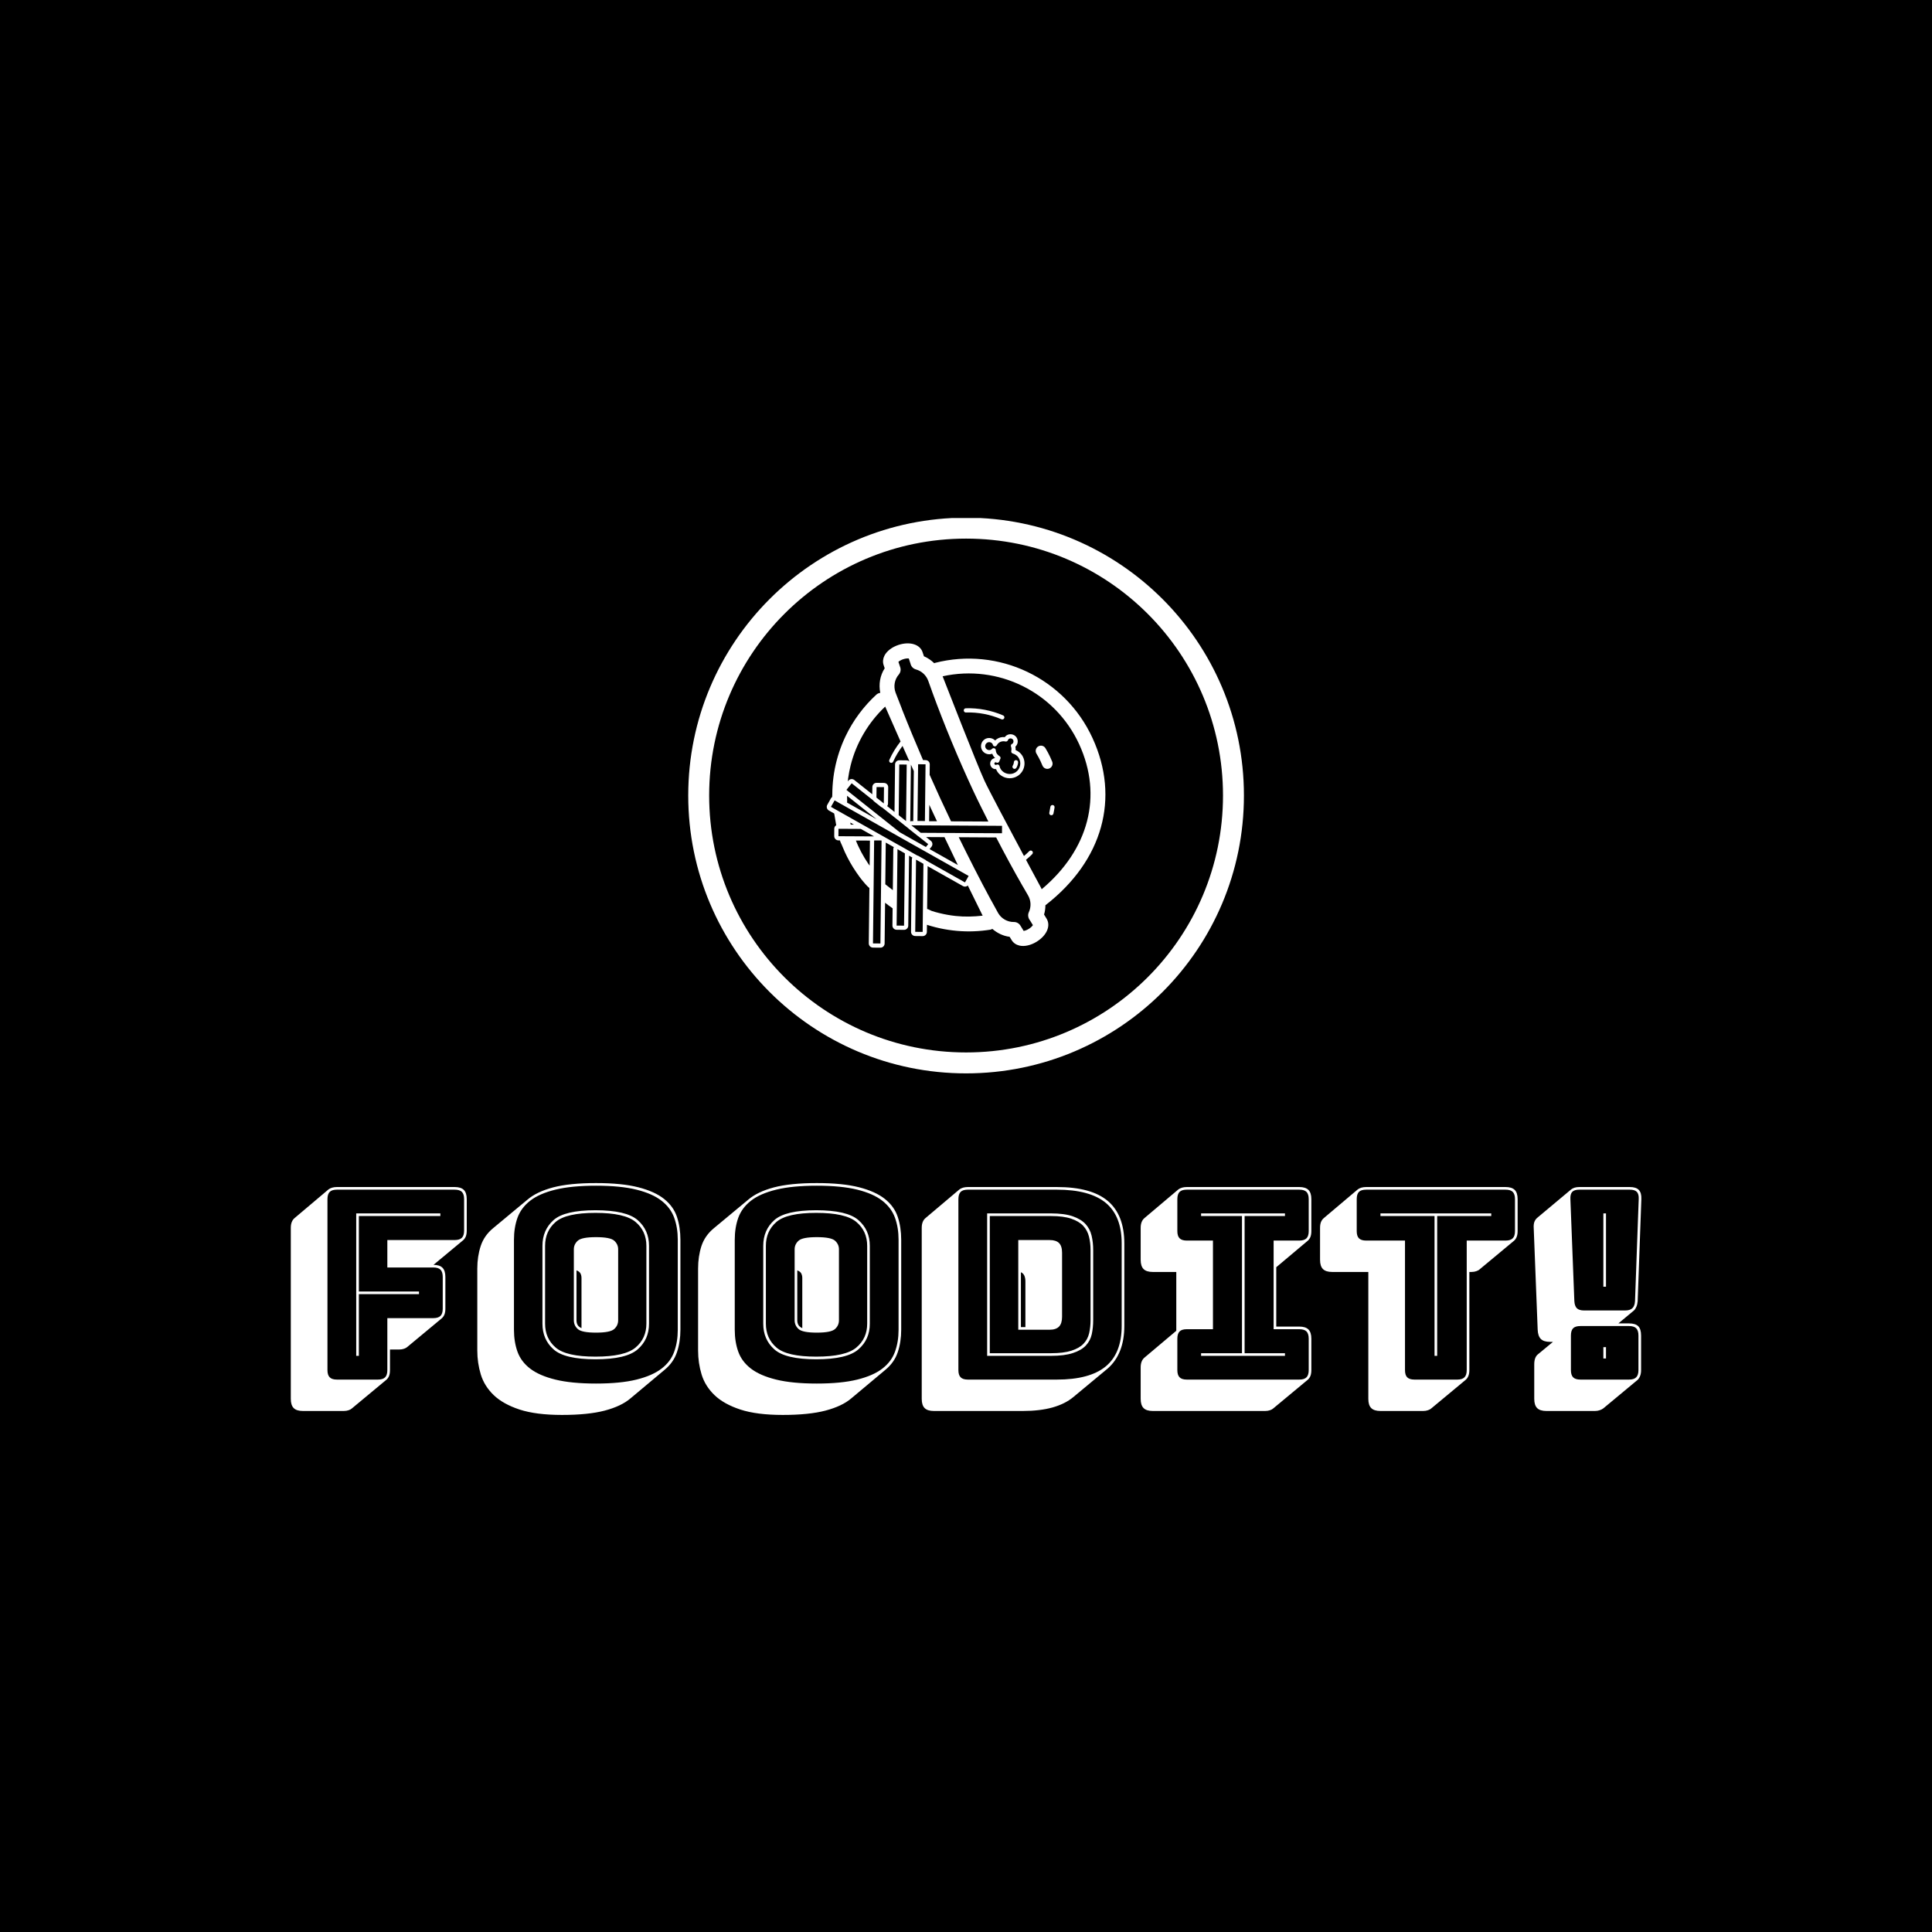 <svg xmlns="http://www.w3.org/2000/svg" version="1.1" xmlns:xlink="http://www.w3.org/1999/xlink" xmlns:svgjs="http://svgjs.dev/svgjs" width="1000" height="1000" viewBox="0 0 1000 1000"><rect width="1000" height="1000" fill="#000000"></rect><g transform="matrix(0.7,0,0,0.7,150.043,268.138)"><svg viewBox="0 0 372 247" data-background-color="#ffffff" preserveAspectRatio="xMidYMid meet" height="663" width="1000" xmlns="http://www.w3.org/2000/svg" xmlns:xlink="http://www.w3.org/1999/xlink"><defs></defs><g id="tight-bounds" transform="matrix(1,0,0,1,-0.023,-0.1)"><svg viewBox="0 0 372.046 247.2" height="247.2" width="372.046"><g><svg viewBox="0 0 395.52 262.797" height="247.2" width="372.046"><g transform="matrix(1,0,0,1,0,194.829)"><svg viewBox="0 0 395.52 67.968" height="67.968" width="395.52"><g><svg viewBox="0 0 395.52 67.968" height="67.968" width="395.52"><g><svg viewBox="0 0 395.52 67.968" height="67.968" width="395.52"><g transform="matrix(1,0,0,1,0,0)"><svg width="395.52" viewBox="2.25 -37.25 255.994 43.95" height="67.968" data-palette-color="#ee3e38"><g class="undefined-text-0" data-fill-palette-color="primary" id="text-0"><path d="M12.3 5.95L12.3 5.95 4.55 5.95Q3.35 5.95 2.8 5.4 2.25 4.85 2.25 3.65L2.25 3.65 2.25-28.75Q2.25-29.4 2.43-29.85 2.6-30.3 2.95-30.6L2.95-30.6 9.4-36.05Q9.65-36.25 10.08-36.38 10.5-36.5 11-36.5L11-36.5 33.3-36.5Q34.5-36.5 35.05-35.95 35.6-35.4 35.6-34.2L35.6-34.2 35.6-28.25Q35.6-27.6 35.43-27.15 35.25-26.7 34.9-26.4L34.9-26.4 29.3-21.75Q30.45-21.75 31-21.2 31.55-20.65 31.55-19.45L31.55-19.45 31.55-13.45Q31.55-12.8 31.38-12.35 31.2-11.9 30.85-11.6L30.85-11.6 24.35-6.2Q24.15-6 23.73-5.85 23.3-5.7 22.8-5.7L22.8-5.7 21.05-5.7 21.05-1.8Q21.05-1.15 20.88-0.7 20.7-0.25 20.35 0.05L20.35 0.05 13.85 5.45Q13.65 5.65 13.23 5.8 12.8 5.95 12.3 5.95ZM11 0L18.75 0Q19.7 0 20.13-0.43 20.55-0.85 20.55-1.8L20.55-1.8 20.55-11.65 29.25-11.65Q30.2-11.65 30.63-12.08 31.05-12.5 31.05-13.45L31.05-13.45 31.05-19.45Q31.05-20.4 30.63-20.83 30.2-21.25 29.25-21.25L29.25-21.25 20.55-21.25 20.55-26.45 33.3-26.45Q34.25-26.45 34.68-26.88 35.1-27.3 35.1-28.25L35.1-28.25 35.1-34.2Q35.1-35.15 34.68-35.58 34.25-36 33.3-36L33.3-36 11-36Q10.05-36 9.63-35.58 9.2-35.15 9.2-34.2L9.2-34.2 9.2-1.8Q9.2-0.85 9.63-0.43 10.05 0 11 0L11 0ZM15.15-4.5L14.65-4.5 14.65-31.5 30.6-31.5 30.6-31 15.15-31 15.15-16.7 26.55-16.7 26.55-16.2 15.15-16.2 15.15-4.5ZM73.1-1.85L66.65 3.55Q64.9 5.05 61.75 5.88 58.6 6.7 53.65 6.7L53.65 6.7Q48.75 6.7 45.62 5.68 42.5 4.65 40.72 2.95 38.95 1.25 38.27-0.95 37.6-3.15 37.6-5.5L37.6-5.5 37.6-21.05Q37.6-23.35 38.25-25.33 38.9-27.3 40.6-28.7L40.6-28.7 47.1-34.1Q48.85-35.6 51.97-36.43 55.1-37.25 60.1-37.25L60.1-37.25Q65-37.25 68.12-36.45 71.25-35.65 73.02-34.23 74.8-32.8 75.45-30.83 76.1-28.85 76.1-26.5L76.1-26.5 76.1-9.45Q76.1-7.15 75.45-5.2 74.8-3.25 73.1-1.85L73.1-1.85ZM75.6-9.45L75.6-9.45 75.6-26.5Q75.6-28.8 74.92-30.68 74.25-32.55 72.52-33.9 70.8-35.25 67.77-36 64.75-36.75 60.1-36.75L60.1-36.75Q55.45-36.75 52.4-36 49.35-35.25 47.62-33.9 45.9-32.55 45.22-30.68 44.55-28.8 44.55-26.5L44.55-26.5 44.55-9.45Q44.55-7.15 45.22-5.28 45.9-3.4 47.62-2.08 49.35-0.75 52.4 0 55.45 0.75 60.1 0.75L60.1 0.75Q64.75 0.75 67.77 0 70.8-0.75 72.52-2.08 74.25-3.4 74.92-5.28 75.6-7.15 75.6-9.45ZM70.15-25.35L70.15-10.6Q70.15-7.6 68-5.73 65.85-3.85 60-3.85L60-3.85Q54.15-3.85 52.05-5.73 49.95-7.6 49.95-10.6L49.95-10.6 49.95-25.35Q49.95-28.35 52.05-30.23 54.15-32.1 60-32.1L60-32.1Q65.85-32.1 68-30.23 70.15-28.35 70.15-25.35L70.15-25.35ZM50.45-25.35L50.45-10.6Q50.45-7.8 52.45-6.08 54.45-4.35 60-4.35L60-4.35Q65.55-4.35 67.6-6.08 69.65-7.8 69.65-10.6L69.65-10.6 69.65-25.35Q69.65-28.15 67.6-29.88 65.55-31.6 60-31.6L60-31.6Q54.45-31.6 52.45-29.88 50.45-28.15 50.45-25.35L50.45-25.35ZM55.9-11.25L55.9-11.25 55.9-24.7Q55.9-25.65 56.65-26.33 57.4-27 60.1-27L60.1-27Q62.8-27 63.55-26.33 64.3-25.65 64.3-24.7L64.3-24.7 64.3-11.25Q64.3-10.25 63.55-9.58 62.8-8.9 60.1-8.9L60.1-8.9Q57.4-8.9 56.65-9.58 55.9-10.25 55.9-11.25ZM56.4-20.7L56.4-11.25Q56.4-10.75 56.6-10.38 56.8-10 57.35-9.75L57.35-9.75 57.35-19.25Q57.35-19.75 57.15-20.13 56.95-20.5 56.4-20.7L56.4-20.7ZM114.95-1.85L108.5 3.55Q106.75 5.05 103.59 5.88 100.45 6.7 95.5 6.7L95.5 6.7Q90.59 6.7 87.47 5.68 84.34 4.65 82.57 2.95 80.8 1.25 80.12-0.95 79.45-3.15 79.45-5.5L79.45-5.5 79.45-21.05Q79.45-23.35 80.09-25.33 80.75-27.3 82.45-28.7L82.45-28.7 88.95-34.1Q90.7-35.6 93.82-36.43 96.95-37.25 101.95-37.25L101.95-37.25Q106.84-37.25 109.97-36.45 113.09-35.65 114.87-34.23 116.65-32.8 117.3-30.83 117.95-28.85 117.95-26.5L117.95-26.5 117.95-9.45Q117.95-7.15 117.3-5.2 116.65-3.25 114.95-1.85L114.95-1.85ZM117.45-9.45L117.45-9.45 117.45-26.5Q117.45-28.8 116.77-30.68 116.09-32.55 114.37-33.9 112.65-35.25 109.62-36 106.59-36.75 101.95-36.75L101.95-36.75Q97.3-36.75 94.25-36 91.2-35.25 89.47-33.9 87.75-32.55 87.07-30.68 86.4-28.8 86.4-26.5L86.4-26.5 86.4-9.45Q86.4-7.15 87.07-5.28 87.75-3.4 89.47-2.08 91.2-0.75 94.25 0 97.3 0.75 101.95 0.75L101.95 0.75Q106.59 0.75 109.62 0 112.65-0.75 114.37-2.08 116.09-3.4 116.77-5.28 117.45-7.15 117.45-9.45ZM112-25.35L112-10.6Q112-7.6 109.84-5.73 107.7-3.85 101.84-3.85L101.84-3.85Q96-3.85 93.9-5.73 91.8-7.6 91.8-10.6L91.8-10.6 91.8-25.35Q91.8-28.35 93.9-30.23 96-32.1 101.84-32.1L101.84-32.1Q107.7-32.1 109.84-30.23 112-28.35 112-25.35L112-25.35ZM92.3-25.35L92.3-10.6Q92.3-7.8 94.3-6.08 96.3-4.35 101.84-4.35L101.84-4.35Q107.4-4.35 109.45-6.08 111.5-7.8 111.5-10.6L111.5-10.6 111.5-25.35Q111.5-28.15 109.45-29.88 107.4-31.6 101.84-31.6L101.84-31.6Q96.3-31.6 94.3-29.88 92.3-28.15 92.3-25.35L92.3-25.35ZM97.75-11.25L97.75-11.25 97.75-24.7Q97.75-25.65 98.5-26.33 99.25-27 101.95-27L101.95-27Q104.65-27 105.4-26.33 106.15-25.65 106.15-24.7L106.15-24.7 106.15-11.25Q106.15-10.25 105.4-9.58 104.65-8.9 101.95-8.9L101.95-8.9Q99.25-8.9 98.5-9.58 97.75-10.25 97.75-11.25ZM98.25-20.7L98.25-11.25Q98.25-10.75 98.45-10.38 98.65-10 99.2-9.75L99.2-9.75 99.2-19.25Q99.2-19.75 99-20.13 98.8-20.5 98.25-20.7L98.25-20.7ZM157.09-2.1L150.59 3.3Q149.04 4.6 146.64 5.28 144.24 5.95 140.99 5.95L140.99 5.95 124.14 5.95Q122.94 5.95 122.39 5.4 121.84 4.85 121.84 3.65L121.84 3.65 121.84-28.75Q121.84-29.4 122.02-29.85 122.19-30.3 122.54-30.6L122.54-30.6 128.99-36.05Q129.24-36.25 129.67-36.38 130.09-36.5 130.59-36.5L130.59-36.5 147.44-36.5Q153.99-36.5 157.12-33.85 160.24-31.2 160.24-25.8L160.24-25.8 160.24-10.2Q160.24-7.5 159.44-5.48 158.64-3.45 157.09-2.1L157.09-2.1ZM130.59 0L147.44 0Q153.69 0 156.72-2.5 159.74-5 159.74-10.2L159.74-10.2 159.74-25.8Q159.74-31 156.72-33.5 153.69-36 147.44-36L147.44-36 130.59-36Q129.64-36 129.22-35.58 128.79-35.15 128.79-34.2L128.79-34.2 128.79-1.8Q128.79-0.85 129.22-0.43 129.64 0 130.59 0L130.59 0ZM146.34-4.5L134.24-4.5 134.24-31.5 146.34-31.5Q148.89-31.5 150.47-30.95 152.04-30.4 152.89-29.48 153.74-28.55 154.04-27.28 154.34-26 154.34-24.55L154.34-24.55 154.34-11.3Q154.34-9.85 154.07-8.6 153.79-7.35 152.94-6.45 152.09-5.55 150.49-5.03 148.89-4.5 146.34-4.5L146.34-4.5ZM146.34-31L146.34-31 134.74-31 134.74-5 146.34-5Q148.74-5 150.22-5.48 151.69-5.95 152.49-6.78 153.29-7.6 153.57-8.78 153.84-9.95 153.84-11.3L153.84-11.3 153.84-24.55Q153.84-25.9 153.54-27.1 153.24-28.3 152.44-29.15 151.64-30 150.17-30.5 148.69-31 146.34-31ZM140.14-9.45L140.14-26.45 146.09-26.45Q147.29-26.45 147.87-25.88 148.44-25.3 148.44-24.05L148.44-24.05 148.44-11.9Q148.44-10.65 147.87-10.05 147.29-9.45 146.09-9.45L146.09-9.45 140.14-9.45ZM141.49-9.95L141.49-18.6Q141.49-19.25 141.29-19.7 141.09-20.15 140.64-20.35L140.64-20.35 140.64-9.95 141.49-9.95ZM186.94 5.95L186.94 5.95 165.64 5.95Q164.44 5.95 163.89 5.4 163.34 4.85 163.34 3.65L163.34 3.65 163.34-2.3Q163.34-2.95 163.52-3.4 163.69-3.85 164.04-4.15L164.04-4.15 170.09-9.25 170.09-20.4 165.64-20.4Q164.44-20.4 163.89-20.95 163.34-21.5 163.34-22.7L163.34-22.7 163.34-28.75Q163.34-29.4 163.52-29.85 163.69-30.3 164.04-30.6L164.04-30.6 170.49-36.05Q170.74-36.25 171.17-36.38 171.59-36.5 172.09-36.5L172.09-36.5 193.39-36.5Q194.59-36.5 195.14-35.95 195.69-35.4 195.69-34.2L195.69-34.2 195.69-28.15Q195.69-27.5 195.52-27.05 195.34-26.6 194.99-26.3L194.99-26.3 189.04-21.3 189.04-10.05 193.39-10.05Q194.59-10.05 195.14-9.5 195.69-8.95 195.69-7.75L195.69-7.75 195.69-1.8Q195.69-1.15 195.52-0.7 195.34-0.25 194.99 0.05L194.99 0.05 188.49 5.45Q188.29 5.65 187.87 5.8 187.44 5.95 186.94 5.95ZM172.09 0L172.09 0 193.39 0Q194.34 0 194.77-0.43 195.19-0.85 195.19-1.8L195.19-1.8 195.19-7.75Q195.19-8.7 194.77-9.13 194.34-9.55 193.39-9.55L193.39-9.55 188.54-9.55 188.54-26.35 193.39-26.35Q194.34-26.35 194.77-26.78 195.19-27.2 195.19-28.15L195.19-28.15 195.19-34.2Q195.19-35.15 194.77-35.58 194.34-36 193.39-36L193.39-36 172.09-36Q171.14-36 170.72-35.58 170.29-35.15 170.29-34.2L170.29-34.2 170.29-28.15Q170.29-27.2 170.72-26.78 171.14-26.35 172.09-26.35L172.09-26.35 177.04-26.35 177.04-9.55 172.09-9.55Q171.14-9.55 170.72-9.13 170.29-8.7 170.29-7.75L170.29-7.75 170.29-1.8Q170.29-0.85 170.72-0.43 171.14 0 172.09 0ZM190.69-5L190.69-4.5 174.79-4.5 174.79-5 182.54-5 182.54-31 174.79-31 174.79-31.5 190.69-31.5 190.69-31 183.04-31 183.04-5 190.69-5ZM216.89 5.95L216.89 5.95 208.79 5.95Q207.59 5.95 207.04 5.4 206.49 4.85 206.49 3.65L206.49 3.65 206.49-20.4 199.64-20.4Q198.44-20.4 197.89-20.95 197.34-21.5 197.34-22.7L197.34-22.7 197.34-28.75Q197.34-29.4 197.51-29.85 197.69-30.3 198.04-30.6L198.04-30.6 204.49-36.05Q204.74-36.25 205.16-36.38 205.59-36.5 206.09-36.5L206.09-36.5 232.49-36.5Q233.69-36.5 234.24-35.95 234.79-35.4 234.79-34.2L234.79-34.2 234.79-28.15Q234.79-27.5 234.61-27.05 234.44-26.6 234.09-26.3L234.09-26.3 227.59-20.9Q227.39-20.7 226.96-20.55 226.54-20.4 226.04-20.4L226.04-20.4 225.64-20.4 225.64-1.8Q225.64-1.15 225.46-0.7 225.29-0.25 224.94 0.05L224.94 0.05 218.44 5.45Q218.24 5.65 217.81 5.8 217.39 5.95 216.89 5.95ZM215.24 0L223.34 0Q224.29 0 224.71-0.43 225.14-0.85 225.14-1.8L225.14-1.8 225.14-26.35 232.49-26.35Q233.44-26.35 233.86-26.78 234.29-27.2 234.29-28.15L234.29-28.15 234.29-34.2Q234.29-35.15 233.86-35.58 233.44-36 232.49-36L232.49-36 206.09-36Q205.14-36 204.71-35.58 204.29-35.15 204.29-34.2L204.29-34.2 204.29-28.15Q204.29-27.2 204.71-26.78 205.14-26.35 206.09-26.35L206.09-26.35 213.44-26.35 213.44-1.8Q213.44-0.85 213.86-0.43 214.29 0 215.24 0L215.24 0ZM219.54-4.5L219.04-4.5 219.04-31 208.79-31 208.79-31.5 229.79-31.5 229.79-31 219.54-31 219.54-4.5ZM249.44 5.95L249.44 5.95 240.24 5.95Q239.04 5.95 238.49 5.4 237.94 4.85 237.94 3.65L237.94 3.65 237.94-2.9Q237.94-3.55 238.11-4.03 238.29-4.5 238.59-4.75L238.59-4.75 241.49-7.15 240.94-7.15Q239.74-7.15 239.19-7.7 238.64-8.25 238.59-9.45L238.59-9.45 237.84-28.7Q237.79-29.4 237.96-29.88 238.14-30.35 238.49-30.65L238.49-30.65 244.94-36.05Q245.19-36.25 245.59-36.38 245.99-36.5 246.49-36.5L246.49-36.5 256.04-36.5Q257.24-36.5 257.76-35.95 258.29-35.4 258.24-34.2L258.24-34.2 257.54-14.85Q257.49-14.25 257.31-13.83 257.14-13.4 256.84-13.1L256.84-13.1 253.89-10.65 255.89-10.65Q257.09-10.65 257.64-10.13 258.19-9.6 258.19-8.35L258.19-8.35 258.19-1.8Q258.19-1.15 258.01-0.7 257.84-0.25 257.54 0.05L257.54 0.05 251.04 5.45Q250.79 5.65 250.36 5.8 249.94 5.95 249.44 5.95ZM247.39-13.1L255.14-13.1Q256.09-13.1 256.54-13.53 256.99-13.95 257.04-14.9L257.04-14.9 257.74-34.2Q257.79-35.15 257.39-35.58 256.99-36 256.04-36L256.04-36 246.49-36Q245.54-36 245.14-35.58 244.74-35.15 244.79-34.2L244.79-34.2 245.54-14.9Q245.59-13.95 246.01-13.53 246.44-13.1 247.39-13.1L247.39-13.1ZM251.04-17.6L251.04-31.5 251.54-31.5 251.54-17.6 251.04-17.6ZM246.69 0L255.89 0Q256.84 0 257.26-0.43 257.69-0.85 257.69-1.8L257.69-1.8 257.69-8.35Q257.69-9.3 257.26-9.73 256.84-10.15 255.89-10.15L255.89-10.15 246.69-10.15Q245.74-10.15 245.31-9.73 244.89-9.3 244.89-8.35L244.89-8.35 244.89-1.8Q244.89-0.85 245.31-0.43 245.74 0 246.69 0L246.69 0ZM251.54-6.15L251.54-4 251.04-4 251.04-6.15 251.54-6.15Z" fill="#ffffff" data-fill-palette-color="primary"></path></g></svg></g></svg></g></svg></g></svg></g><g transform="matrix(1,0,0,1,116.391,0)"><svg viewBox="0 0 162.738 162.738" height="162.738" width="162.738"><g><svg></svg></g><g id="icon-0"><svg viewBox="0 0 162.738 162.738" height="162.738" width="162.738"><g><path d="M0 81.369c0-44.939 36.43-81.369 81.369-81.369 44.939 0 81.369 36.43 81.369 81.369 0 44.939-36.43 81.369-81.369 81.369-44.939 0-81.369-36.43-81.369-81.369zM81.369 156.608c41.554 0 75.239-33.686 75.239-75.239 0-41.554-33.686-75.239-75.239-75.24-41.554 0-75.239 33.686-75.24 75.24 0 41.554 33.686 75.239 75.24 75.239z" data-fill-palette-color="accent" fill="#ffffff" stroke="transparent"></path></g><g transform="matrix(1,0,0,1,40.567,36.808)"><svg viewBox="0 0 81.604 89.121" height="89.121" width="81.604"><g><svg xmlns="http://www.w3.org/2000/svg" xmlns:xlink="http://www.w3.org/1999/xlink" version="1.1" x="0" y="0" viewBox="13.902 8.559 75.888 82.878" enable-background="new 0 0 100 100" xml:space="preserve" height="89.121" width="81.604" class="icon-x-0" data-fill-palette-color="accent" id="x-0"><g fill="#ee3e38" data-fill-palette-color="accent"><path fill="#ffffff" d="M74.514 54.677c-0.053 0.233 0.045 0.464 0.227 0.593 0.062 0.043 0.13 0.074 0.207 0.09 0.307 0.07 0.614-0.123 0.683-0.436 0.125-0.557 0.225-1.122 0.31-1.686 0.042-0.312-0.171-0.6-0.485-0.652-0.312-0.041-0.604 0.174-0.65 0.486C74.724 53.611 74.63 54.146 74.514 54.677z" data-fill-palette-color="accent"></path><path fill="#ffffff" d="M71.014 38.588c0.419 0.685 0.803 1.401 1.148 2.146 0.171 0.366 0.327 0.733 0.478 1.103 0.106 0.267 0.282 0.483 0.5 0.637 0.384 0.271 0.89 0.349 1.357 0.165 0.734-0.295 1.096-1.125 0.8-1.86-0.164-0.421-0.347-0.837-0.54-1.251-0.39-0.843-0.825-1.653-1.3-2.43-0.412-0.678-1.29-0.887-1.966-0.475C70.817 37.035 70.604 37.912 71.014 38.588z" data-fill-palette-color="accent"></path><path fill="#ffffff" d="M51.447 27.278c0.098 0.069 0.221 0.11 0.348 0.104 3.298-0.106 6.644 0.533 9.687 1.851 0.291 0.125 0.625-0.01 0.755-0.299 0.122-0.289-0.002-0.618-0.3-0.752-3.195-1.382-6.717-2.055-10.175-1.945-0.314 0.009-0.564 0.275-0.555 0.593C51.214 27.013 51.306 27.178 51.447 27.278z" data-fill-palette-color="accent"></path><path fill="#ffffff" d="M56.893 34.697c-0.491 0.333-0.827 0.842-0.941 1.425s0.008 1.176 0.342 1.672c0.582 0.862 1.743 1.194 2.68 0.818 0.085 0.238 0.195 0.456 0.332 0.658 0.13 0.191 0.278 0.368 0.456 0.527-0.242 0.018-0.474 0.094-0.681 0.231-0.341 0.231-0.57 0.58-0.646 0.982-0.079 0.402 0.007 0.812 0.236 1.147 0.1 0.149 0.227 0.28 0.376 0.385 0.279 0.198 0.624 0.291 0.97 0.268 0.086 0.232 0.204 0.476 0.363 0.716 0.277 0.408 0.617 0.754 1.017 1.036 1.363 0.963 3.204 0.981 4.584 0.047 0.896-0.607 1.499-1.522 1.703-2.579 0.203-1.058-0.016-2.132-0.621-3.026-0.411-0.608-1.001-1.08-1.723-1.384 0.02-0.319-0.001-0.631-0.064-0.928 0.31-0.281 0.517-0.655 0.602-1.074 0.096-0.515-0.01-1.034-0.305-1.468-0.581-0.869-1.847-1.11-2.716-0.523-0.179 0.125-0.334 0.278-0.458 0.464-0.787-0.083-1.552 0.103-2.2 0.541-0.161 0.108-0.309 0.229-0.445 0.369C59.027 34.253 57.773 34.1 56.893 34.697zM57.536 35.647c0.478-0.328 1.165-0.211 1.51 0.293 0.028 0.047 0.055 0.13 0.099 0.268 0.07 0.22 0.261 0.375 0.485 0.397 0.228 0.023 0.446-0.089 0.559-0.287 0.182-0.327 0.396-0.565 0.652-0.74 0.5-0.339 1.114-0.445 1.729-0.298 0.274 0.066 0.554-0.077 0.662-0.34 0.068-0.17 0.154-0.288 0.268-0.366 0.363-0.243 0.878-0.148 1.128 0.216 0.12 0.182 0.164 0.396 0.123 0.607-0.041 0.216-0.163 0.398-0.255 0.476-0.047 0.016-0.146 0.055-0.186 0.082-0.233 0.143-0.331 0.432-0.236 0.688 0.14 0.379 0.167 0.796 0.076 1.244-0.057 0.289 0.116 0.576 0.394 0.662 0.682 0.208 1.225 0.584 1.573 1.097 0.432 0.641 0.589 1.409 0.44 2.166-0.146 0.76-0.577 1.413-1.215 1.845-1.281 0.867-3.137 0.522-4.013-0.774-0.159-0.232-0.273-0.515-0.374-0.909-0.035-0.134-0.111-0.25-0.223-0.328-0.032-0.022-0.066-0.039-0.102-0.055-0.163-0.07-0.35-0.064-0.507 0.023-0.141 0.078-0.288 0.083-0.506-0.098-0.06-0.086-0.081-0.19-0.062-0.294 0.021-0.098 0.078-0.188 0.163-0.244 0.034-0.024 0.136-0.092 0.376 0.033 0.159 0.085 0.345 0.093 0.508 0.018 0.164-0.076 0.279-0.221 0.321-0.396 0.036-0.169 0.126-0.352 0.257-0.623 0.127-0.266 0.053-0.554-0.225-0.74-0.284-0.176-0.537-0.393-0.703-0.64-0.187-0.279-0.293-0.614-0.328-1.049-0.02-0.229-0.208-0.394-0.424-0.464-0.223-0.068-0.493 0.035-0.642 0.211-0.046 0.049-0.086 0.097-0.108 0.115-0.484 0.326-1.172 0.196-1.511-0.293-0.161-0.237-0.221-0.525-0.168-0.81C57.131 36.055 57.293 35.811 57.536 35.647z" data-fill-palette-color="accent"></path><path fill="#ffffff" d="M64.566 41.849c-0.172 0.258-0.11 0.605 0.146 0.786 0.003 0.002 0.005 0.003 0.01 0.007 0.26 0.173 0.615 0.107 0.793-0.154 0.048-0.068 0.453-0.693 0.495-1.533 0.012-0.319-0.237-0.592-0.549-0.6-0.315-0.015-0.583 0.231-0.598 0.546C64.84 41.422 64.573 41.835 64.566 41.849z" data-fill-palette-color="accent"></path><path fill="#ffffff" d="M73.781 83.551l-0.7-1.148c0.263-0.832 0.354-1.689 0.371-2.549 0.037-0.021 0.078-0.031 0.111-0.059 15.492-12.084 20.247-29.07 12.722-45.438C78.781 18.018 60.718 9.412 43.331 13.886c-0.061 0.016-0.103 0.058-0.159 0.079-0.812-0.789-1.749-1.443-2.805-1.889l-0.378-1.136c-0.704-2.099-3.439-2.964-6.517-1.97-1.774 0.575-3.213 1.672-3.857 2.932-0.417 0.824-0.504 1.721-0.238 2.535l0.303 0.909c-1.272 1.955-1.67 4.351-1.205 6.69-0.374 0.058-0.74 0.189-1.043 0.464-3.495 3.208-6.368 7.076-8.411 11.354-1.341 2.811-2.322 5.784-2.923 8.838-0.3 1.539-0.503 3.1-0.606 4.665-0.054 0.787-0.079 1.578-0.083 2.369-0.003 0.262-0.029 0.481-0.033 0.671-0.131 0.094-0.251 0.214-0.333 0.36l-0.993 1.765c-0.292 0.514-0.139 1.161 0.335 1.495 0.032 0.023 0.065 0.045 0.098 0.064l1.445 0.812 0.554 3.213c-0.067 0.043-0.138 0.074-0.197 0.129-0.214 0.215-0.336 0.504-0.338 0.809l-0.011 2.025c0 0.387 0.191 0.732 0.488 0.941 0.183 0.129 0.409 0.207 0.651 0.211h0.417c0.092 0.412 0.374 0.914 0.485 1.193 0.259 0.66 0.536 1.309 0.833 1.951 0.881 1.92 1.923 3.764 3.117 5.508 0.59 0.863 1.207 1.734 1.893 2.531 0.168 0.193 0.342 0.402 0.521 0.613 0.36 0.426 0.757 0.832 1.172 1.176l-0.168 15.061c-0.007 0.393 0.185 0.74 0.484 0.953 0.183 0.129 0.405 0.201 0.645 0.209l2.028 0.02c0.304 0.004 0.595-0.111 0.813-0.326 0.216-0.213 0.341-0.5 0.343-0.805l0.127-11.113c0.298 0.229 0.595 0.467 0.897 0.688l1.153 0.838-0.052 4.682c-0.007 0.305 0.114 0.594 0.326 0.812 0.046 0.051 0.102 0.096 0.157 0.135 0.187 0.133 0.415 0.207 0.646 0.209l2.025 0.023c0.635 0.008 1.15-0.498 1.158-1.131l0.216-19.068 0.895 0.51c-0.075 0.15-0.134 0.314-0.134 0.488l-0.223 19.727c-0.004 0.305 0.112 0.596 0.326 0.812 0.048 0.055 0.101 0.098 0.157 0.137 0.189 0.133 0.416 0.203 0.649 0.209l2.023 0.023c0.633 0.004 1.151-0.502 1.158-1.133l0.022-1.975c0.042 0.018 0.047 0.045 0.1 0.062 0.748 0.234 1.503 0.451 2.26 0.643 1.518 0.379 3.06 0.664 4.614 0.848 3.101 0.377 6.25 0.355 9.343-0.062 0.31-0.039 0.618-0.084 0.927-0.133 0.207-0.035 0.386-0.127 0.565-0.215 1.339 1.148 2.951 1.936 4.707 2.152l0.575 0.939c0.448 0.723 1.187 1.238 2.087 1.449 1.381 0.322 3.149-0.08 4.727-1.068C73.832 88.086 74.952 85.477 73.781 83.551zM82.647 36.03c6.468 14.075 2.625 28.714-10.208 39.49-0.064-0.131-0.104-0.27-0.178-0.395 0 0-1.764-3.268-4.096-7.617 0.583-0.516 1.188-1.006 1.715-1.574 0.218-0.232 0.2-0.596-0.03-0.809-0.238-0.215-0.597-0.201-0.809 0.029-0.439 0.475-0.951 0.879-1.43 1.314-4.062-7.584-9.497-17.793-10.745-20.479-1.992-4.271-10.871-27.077-11.409-28.462C60.61 14.185 76.11 21.812 82.647 36.03zM42.242 62.33l-1.291-1.025 6.606 0.037-1.593-0.008c1.259 2.646 2.482 5.199 3.639 7.592l3.501 1.973L41.91 64.588l0.516-0.646C42.821 63.445 42.737 62.725 42.242 62.33zM19.428 51.916c0.014-0.141 0.035-0.297 0.028-0.385-0.024-0.488-0.021-0.979-0.025-1.467l8.02 6.372L19.428 51.916zM19.261 48.466l1.43-1.802 5.85 4.653c0.058 0.074 0.101 0.157 0.176 0.221l2.011 1.595c0.017 0.011 0.035 0.024 0.051 0.036 0.055 0.038 0.122 0.04 0.184 0.069l7.186 5.714c0.02 0.016 0.022 0.041 0.042 0.057l2.567 2.039c0.015 0.014 0.033 0.027 0.051 0.039 0.014 0.01 0.035 0.008 0.049 0.018l2.674 2.125-0.627 0.791-7.126-4.018L19.261 48.466zM27.462 47.69l2.027 0.022-0.051 4.442-2.007-1.596L27.462 47.69zM38.782 41.476l2.023 0.022-0.172 15.44-2.027-0.012L38.782 41.476zM37.615 43.338l-0.153 13.578c-0.001 0.02 0.009 0.035 0.01 0.055l-0.566-0.004c-0.104 0.004-0.189 0.064-0.288 0.09 0.001-0.031 0.025-0.057 0.028-0.09l0.172-15.391c0-0.013-0.006-0.024-0.006-0.039 0 0.011 0.004 0.018 0.002 0.03C37.079 42.151 37.345 42.738 37.615 43.338zM35.499 56.953l-2.007-1.596 0.157-13.815 2.025 0.021L35.499 56.953zM36.491 40.764c0.107 0.105 0.187 0.234 0.242 0.37C36.676 40.998 36.598 40.87 36.491 40.764zM39.501 60.152l-2.562-2.041 24.697 0.137-0.012 2.025L39.501 60.152zM33.416 13.593c0.221-0.207 0.661-0.504 1.324-0.721 0.659-0.216 1.199-0.235 1.501-0.198l0.47 1.409c0.005 0.021 0.011 0.038 0.013 0.06 0.174 0.733 0.732 1.312 1.457 1.512 1.565 0.429 2.824 1.602 3.366 3.121l0.993 2.751c0.007 0.019 0 0.039 0.008 0.057 3.356 9.179 7.112 18.239 11.244 27.117 1.316 2.825 2.73 5.598 4.122 8.384L46.134 57.02l1.617 0.008c-2.008-4.191-3.95-8.417-5.833-12.669l-0.09 8.169c0.216 0.474 0.436 0.942 0.655 1.416 0.477 1.025 0.956 2.047 1.437 3.062l-2.153-0.012c0.002-0.014 0.009-0.027 0.008-0.041l0.178-15.443c0.001-0.303-0.113-0.596-0.328-0.815-0.048-0.048-0.102-0.093-0.159-0.133-0.187-0.132-0.412-0.206-0.646-0.21l-2.024-0.021 1.325 0.013c-1.975-4.577-3.897-9.199-5.75-13.889-0.008-0.027-0.005-0.051-0.014-0.078-0.589-1.491-1.169-2.981-1.726-4.436-0.604-1.692-0.269-3.563 0.882-4.886 0.473-0.548 0.625-1.307 0.393-1.995L33.416 13.593zM20.4 41.805c1.526-6.115 4.837-11.711 9.417-16.031 0.91 2.097 2.372 5.429 4.183 9.501-1.215 1.55-2.262 3.227-3.056 5.03-0.111 0.253-0.025 0.547 0.192 0.701 0.029 0.021 0.065 0.038 0.099 0.057 0.289 0.124 0.627-0.006 0.756-0.295 0.676-1.529 1.557-2.945 2.545-4.282 0.604 1.354 1.23 2.754 1.893 4.224-0.034-0.026-0.062-0.057-0.096-0.081-0.188-0.133-0.415-0.208-0.647-0.208l-2.025-0.024c-0.634-0.008-1.149 0.498-1.158 1.129l-0.146 12.948-1.995-1.59c0.131-0.186 0.218-0.4 0.221-0.636l0.052-4.522c0.004-0.306-0.115-0.598-0.326-0.816-0.049-0.048-0.104-0.095-0.16-0.134-0.187-0.132-0.417-0.206-0.646-0.208l-2.029-0.025c-0.633-0.005-1.147 0.501-1.155 1.133l-0.023 1.98-4.893-3.89c-0.015-0.013-0.034-0.026-0.052-0.039-0.228-0.161-0.512-0.234-0.79-0.203-0.303 0.037-0.579 0.19-0.769 0.429l-0.163 0.207c0.033-0.279 0.054-0.561 0.092-0.839C19.887 44.139 20.112 42.963 20.4 41.805zM20.435 57.926l-0.14-0.568 1.02 0.572L20.435 57.926zM17.081 61.078l0.012-2.025 6.08 0.033 3.575 2.012c-0.056 0.002-0.104 0.021-0.159 0.031L17.081 61.078zM25.218 68.592c-0.351-0.516-0.688-1.041-1.01-1.578-0.648-1.072-1.237-2.178-1.757-3.32-0.216-0.469-0.43-0.955-0.612-1.443l3.823 0.018-0.077 6.812C25.457 68.918 25.336 68.764 25.218 68.592zM26.489 90.271l0.316-28.012c0.056 0.004 0.108-0.021 0.166-0.031l1.86 0.012-0.316 28.053L26.489 90.271zM31.725 75.637l-1.882-1.471 0.128-11.354 2.199 1.236c-0.093 0.162-0.149 0.348-0.147 0.541l-0.129 11.174C31.837 75.721 31.78 75.68 31.725 75.637zM34.952 85.438l-2.025-0.021 0.101-8.771h0.018c-0.007-0.004-0.014-0.01-0.019-0.012l0.137-12.023 2.012 1.133L34.952 85.438zM38.57 66.342l-2.754-1.549c-0.025-0.018-0.053-0.037-0.08-0.053l-2.009-1.137c-0.009-0.002-0.018 0.002-0.027-0.006L15.046 53.084l0.994-1.765 17.104 9.646c0 0 0 0 0.002 0.002 0.032 0.021 0.067 0.039 0.097 0.059l7.092 3.994c0.004 0.004 0.009 0.002 0.014 0.004l12.192 6.869-0.996 1.764-10.559-5.949c-0.038-0.035-0.057-0.084-0.098-0.113-0.032-0.023-0.067-0.043-0.099-0.064l-2.012-1.133C38.715 66.361 38.638 66.363 38.57 66.342zM37.994 87.121l0.222-19.66 2.012 1.133-0.207 18.549L37.994 87.121zM49.027 82.801c-1.495-0.158-2.973-0.422-4.43-0.781-0.726-0.182-1.467-0.363-2.17-0.617-0.317-0.111-0.784-0.439-1.193-0.514l0.133-11.656 9.619 5.42c0.55 0.314 1.249 0.115 1.558-0.432-0.06 0.105-0.146 0.189-0.233 0.273 1.825 3.738 3.258 6.639 4.044 8.221C53.919 82.992 51.463 83.064 49.027 82.801zM68.92 86.32c-0.586 0.363-1.1 0.512-1.398 0.547l-0.878-1.441c-0.382-0.617-1.06-0.996-1.787-0.984-1.746 0.027-3.396-0.92-4.275-2.426l-1.92-3.504c-0.011-0.027-0.041-0.039-0.052-0.062-3.073-5.688-5.958-11.381-8.761-17.098l10.192 0.059c2.33 4.51 4.747 8.971 7.271 13.363 0.008 0.016 0.029 0.025 0.037 0.043l1.372 2.379c0.813 1.389 0.899 3.115 0.206 4.596-0.341 0.725-0.171 1.623 0.338 2.234l0.777 1.268C69.875 85.549 69.512 85.949 68.92 86.32z" data-fill-palette-color="accent"></path></g></svg></g></svg></g></svg></g></svg></g><g></g></svg></g></svg><rect width="372.046" height="247.2" fill="none" stroke="none" visibility="hidden"></rect></g></svg></g></svg>
